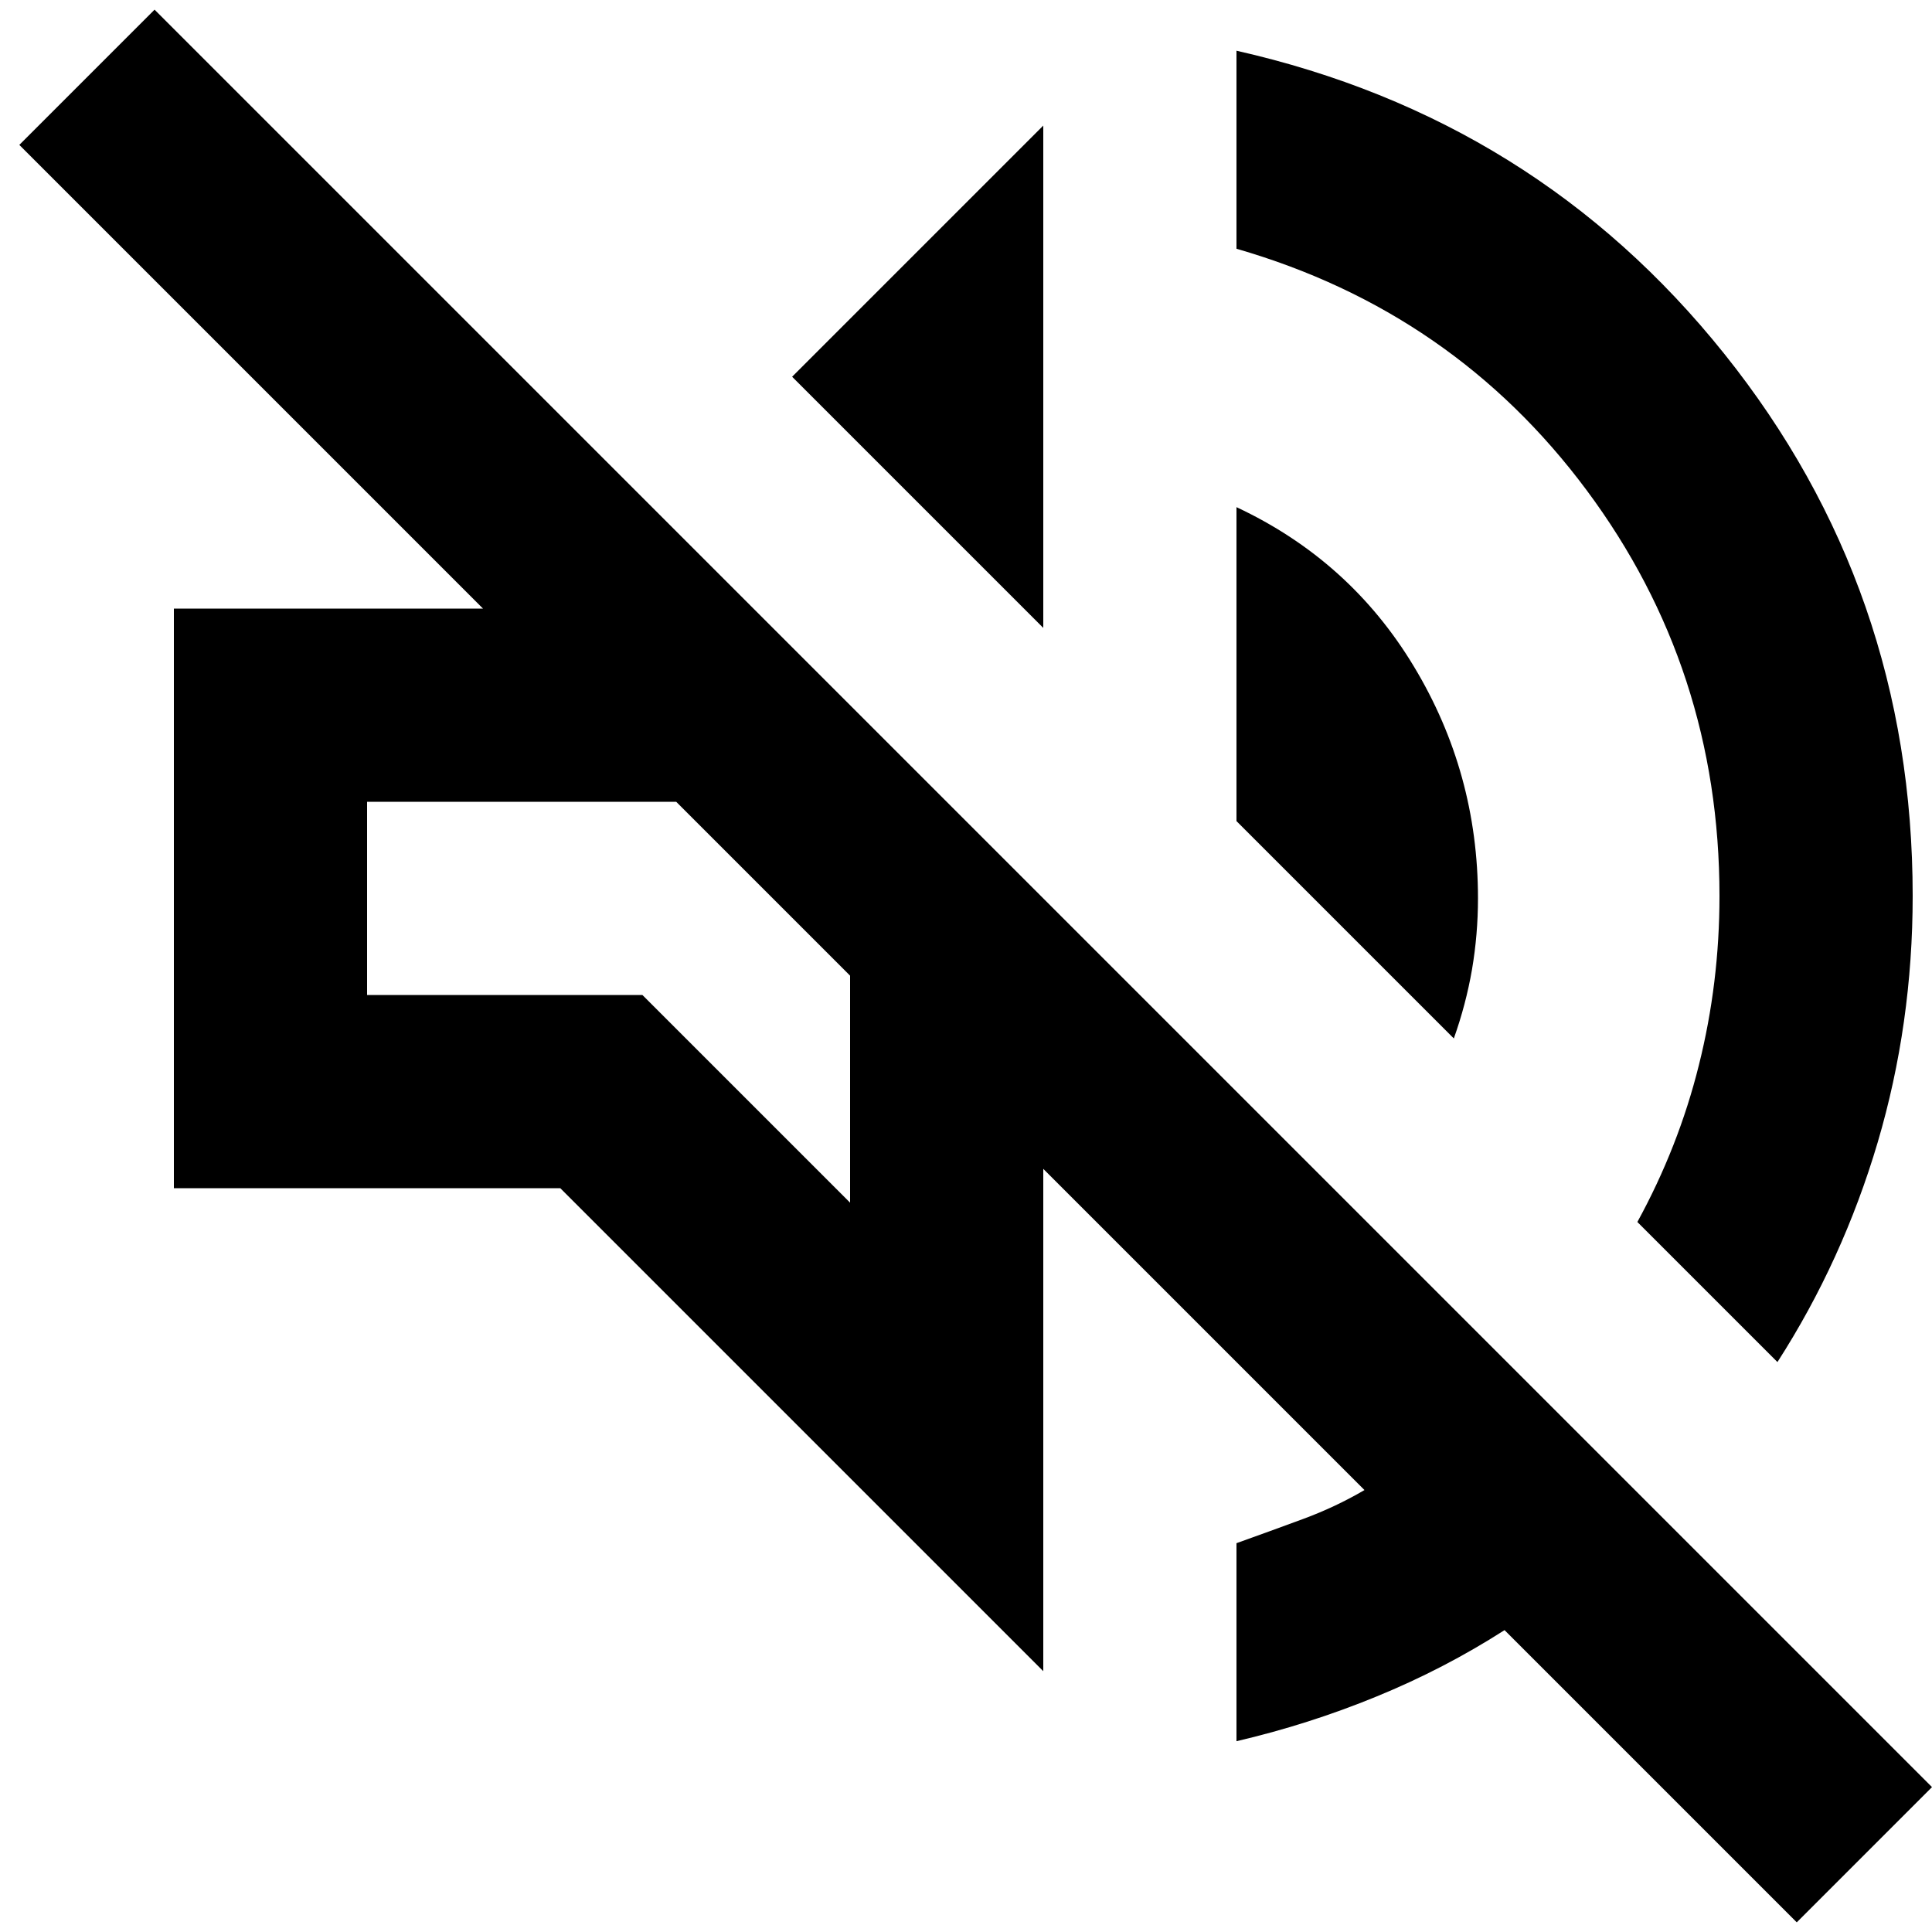 <svg width="20" height="20" viewBox="0 0 20 20" fill="none" xmlns="http://www.w3.org/2000/svg">
<path d="M18.6 19.9L15.575 16.875C15.158 17.142 14.717 17.371 14.25 17.562C13.783 17.754 13.3 17.908 12.8 18.025V15.975C13.033 15.892 13.262 15.808 13.488 15.725C13.713 15.642 13.925 15.542 14.125 15.425L10.8 12.1V17.3L5.8 12.3H1.8V6.3H5L0.2 1.5L1.6 0.1L20 18.5L18.6 19.9ZM18.4 14.1L16.95 12.65C17.233 12.133 17.446 11.592 17.587 11.025C17.729 10.458 17.8 9.875 17.8 9.275C17.8 7.708 17.342 6.308 16.425 5.075C15.508 3.842 14.3 3.008 12.8 2.575V0.525C14.867 0.992 16.55 2.038 17.85 3.663C19.15 5.287 19.8 7.158 19.8 9.275C19.8 10.158 19.679 11.008 19.438 11.825C19.196 12.642 18.85 13.4 18.4 14.1ZM15.05 10.75L12.8 8.5V5.25C13.583 5.617 14.196 6.167 14.637 6.9C15.079 7.633 15.3 8.433 15.3 9.3C15.3 9.55 15.279 9.796 15.238 10.037C15.196 10.279 15.133 10.517 15.05 10.75ZM10.8 6.5L8.2 3.9L10.8 1.3V6.5ZM8.8 12.45V10.1L7 8.3H3.8V10.3H6.65L8.8 12.45Z" fill="black"/>
</svg>
